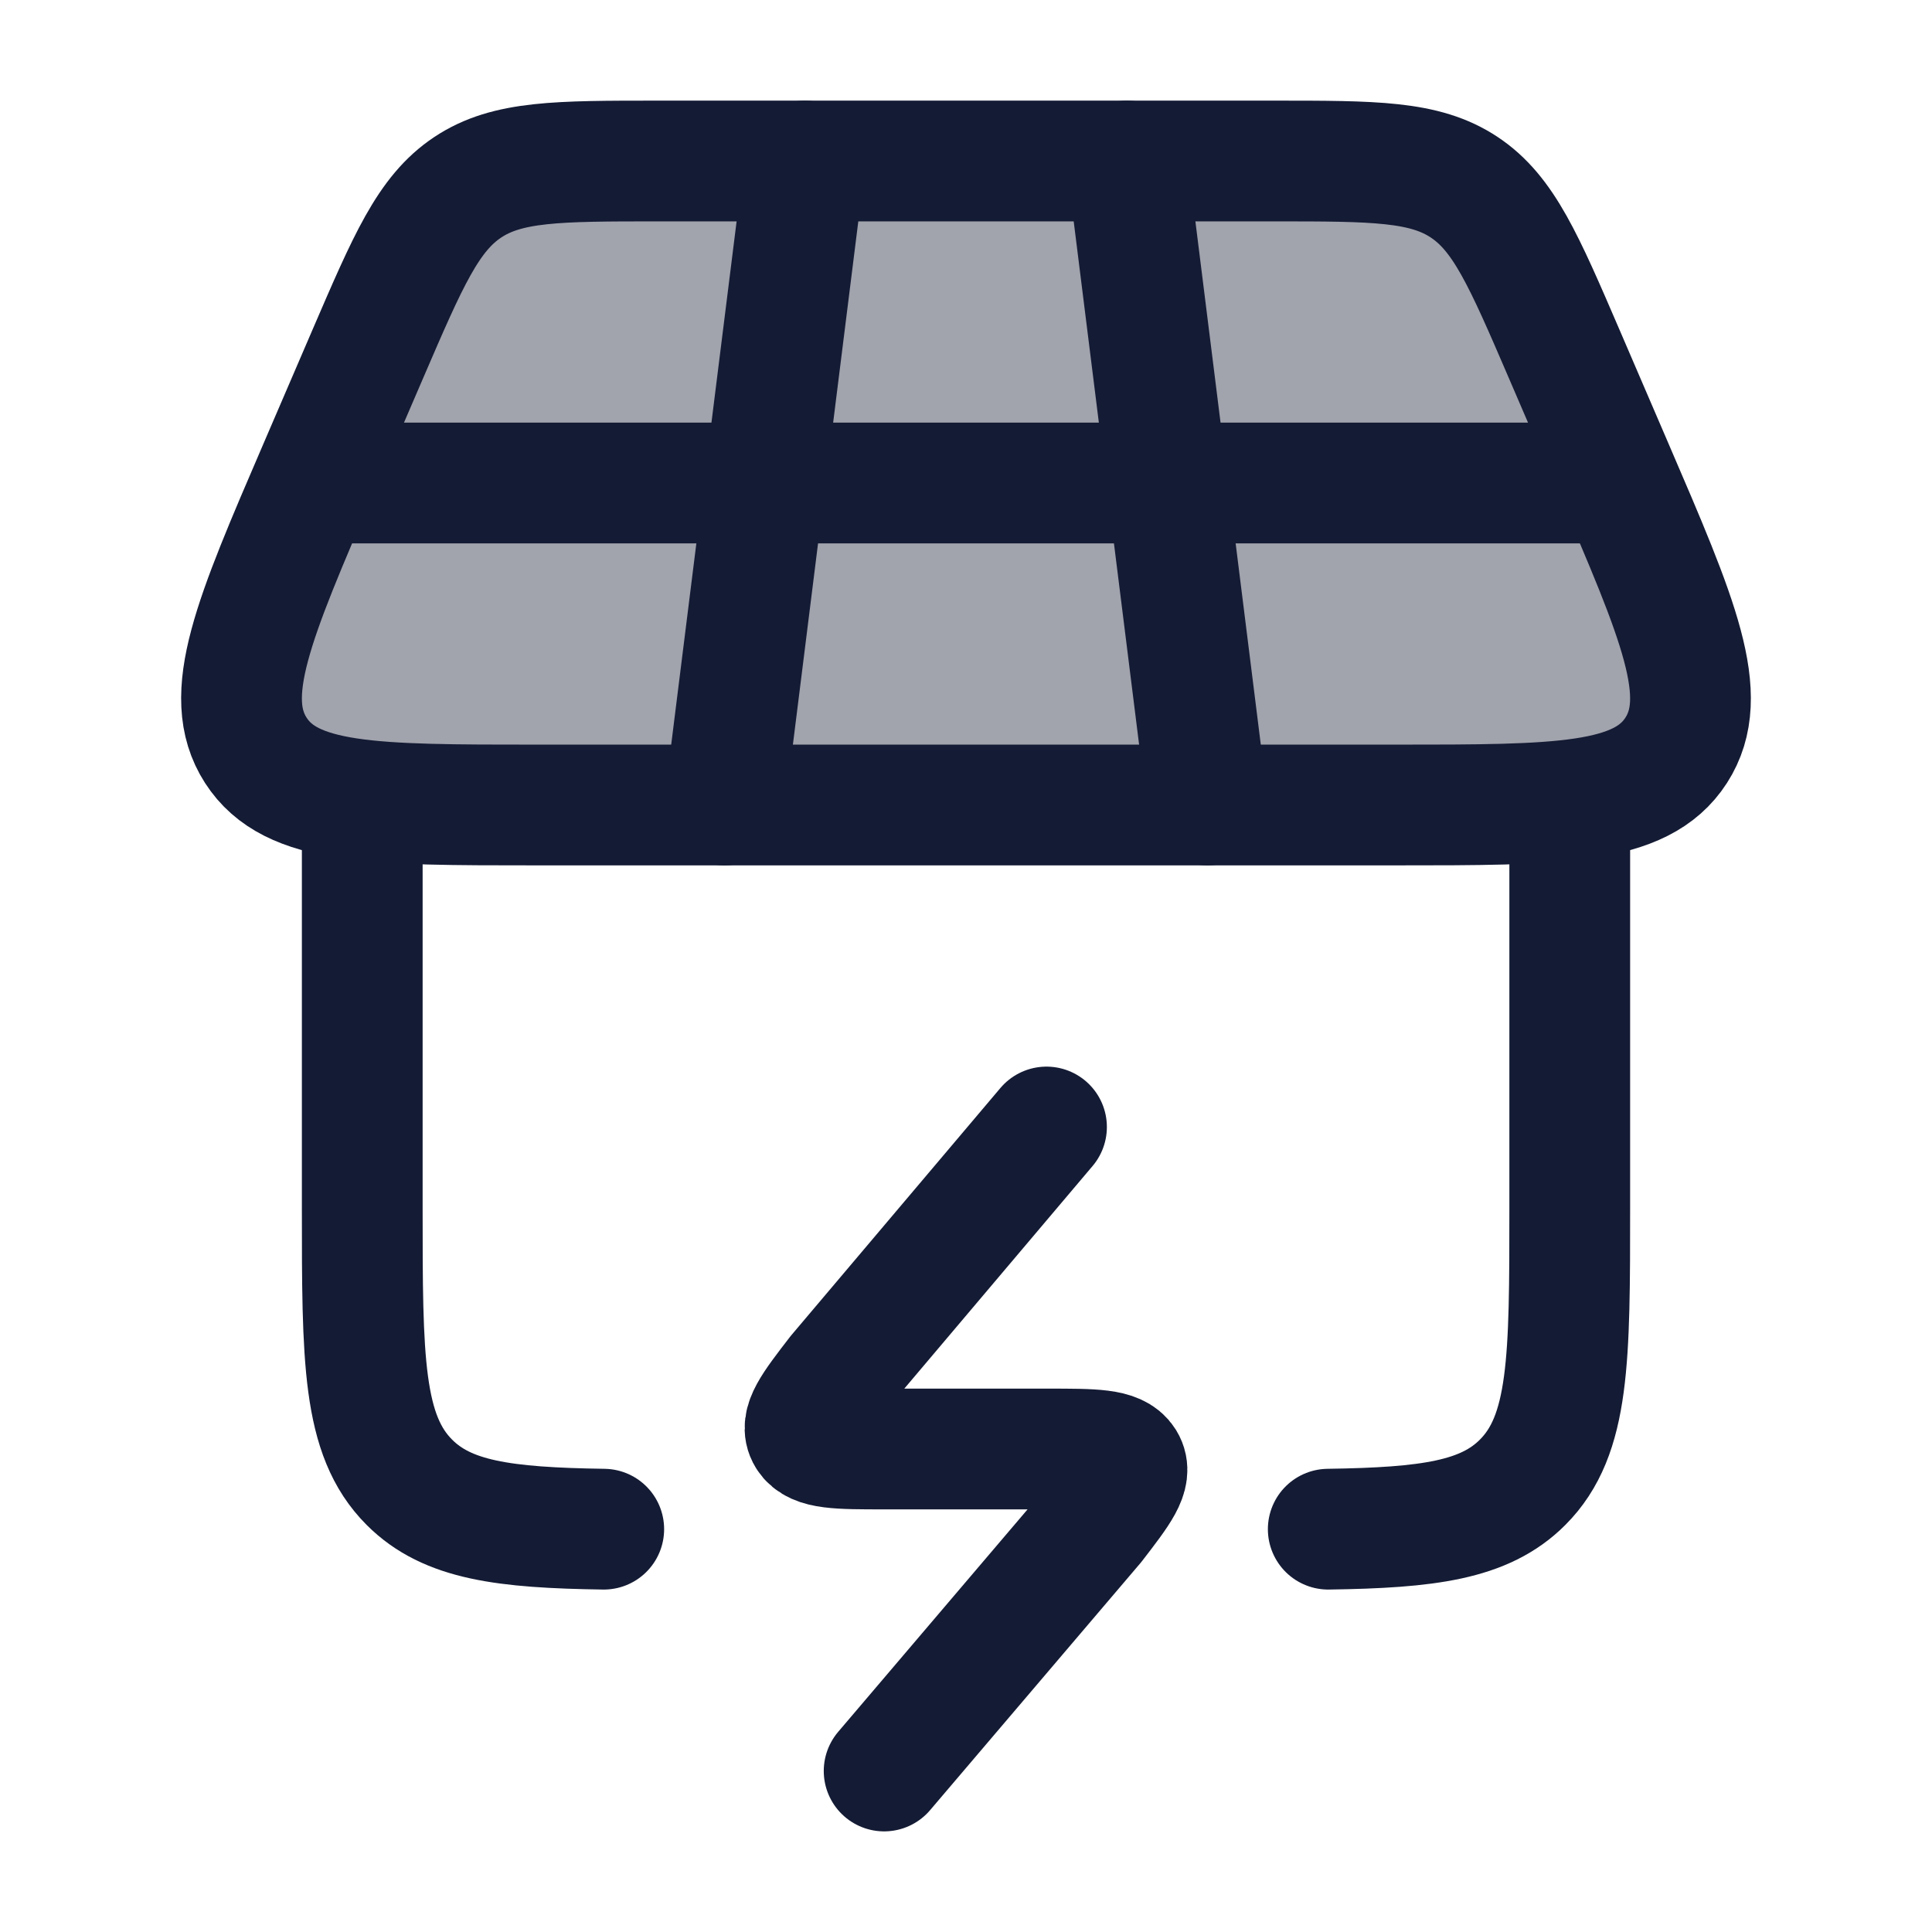 <svg width="24" height="24" viewBox="0 0 24 24" fill="none" xmlns="http://www.w3.org/2000/svg">
<path opacity="0.4" d="M3.966 5.798L4.569 4.397C5.07 3.234 5.32 2.652 5.811 2.326C6.302 2 6.927 2 8.177 2H15.823C17.073 2 17.698 2 18.189 2.326C18.68 2.652 18.93 3.234 19.431 4.397L20.034 5.798C20.851 7.694 21.259 8.642 20.822 9.321C20.385 10 19.366 10 17.328 10H6.671C4.634 10 3.615 10 3.178 9.321C2.741 8.642 3.149 7.694 3.966 5.798Z" fill="#141B34"/>
<path d="M3.966 5.798L4.569 4.397C5.07 3.234 5.32 2.652 5.811 2.326C6.302 2 6.927 2 8.177 2H15.823C17.073 2 17.698 2 18.189 2.326C18.68 2.652 18.93 3.234 19.431 4.397L20.034 5.798C20.851 7.694 21.259 8.642 20.822 9.321C20.385 10 19.366 10 17.328 10H6.671C4.634 10 3.615 10 3.178 9.321C2.741 8.642 3.149 7.694 3.966 5.798Z" stroke="#141B34" stroke-width="1.5" stroke-linecap="round" stroke-linejoin="round"/>
<path d="M4.5 10V15C4.5 16.886 4.5 17.828 5.086 18.414C5.557 18.886 6.26 18.978 7.5 18.996M19.5 10V15C19.5 16.886 19.5 17.828 18.914 18.414C18.443 18.886 17.74 18.978 16.5 18.996" stroke="#141B34" stroke-width="1.5" stroke-linecap="round" stroke-linejoin="round"/>
<path d="M13 14L10.406 17.067C10.089 17.478 9.931 17.683 10.029 17.842C10.127 18 10.412 18 10.983 18H13.017C13.588 18 13.873 18 13.971 18.158C14.069 18.317 13.911 18.522 13.594 18.933L10.983 22" stroke="#141B34" stroke-width="1.5" stroke-linecap="round" stroke-linejoin="round"/>
<path d="M10 2L9 10M14 2L15 10" stroke="#141B34" stroke-width="1.5" stroke-linecap="round" stroke-linejoin="round"/>
<path d="M4 6H20" stroke="#141B34" stroke-width="1.5" stroke-linecap="round" stroke-linejoin="round"/>
</svg>
